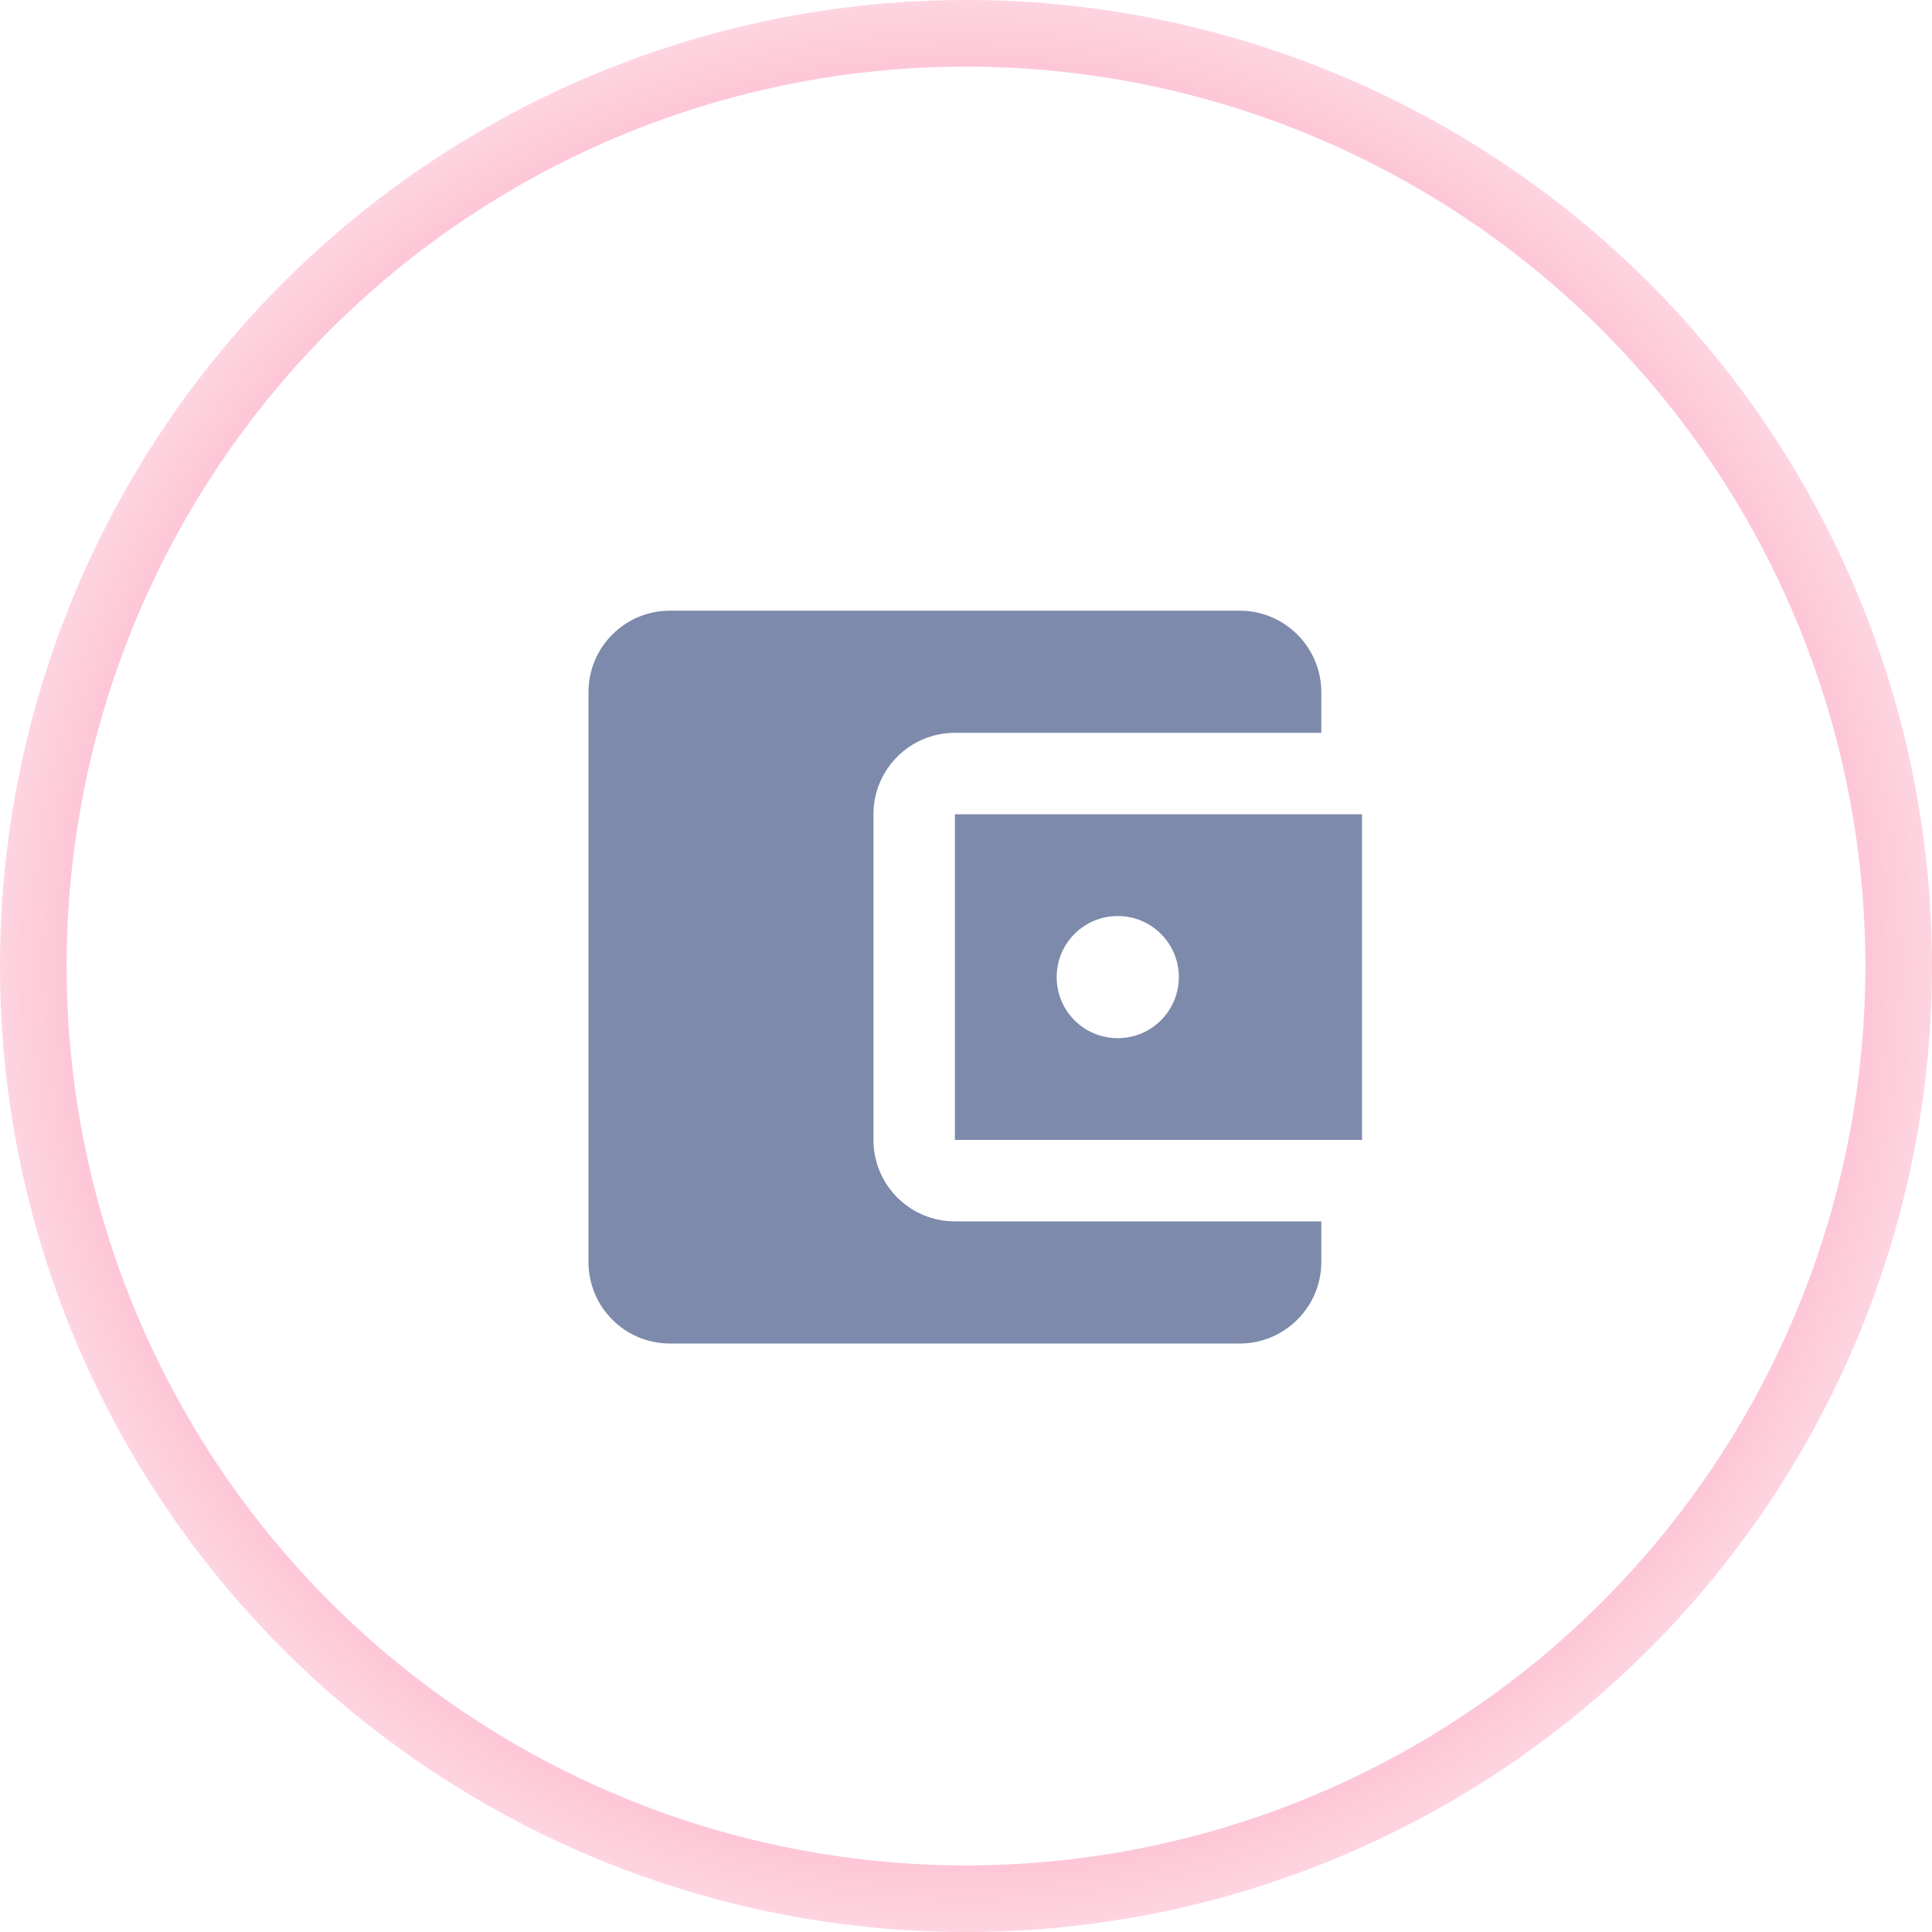 <svg width="87" height="87" viewBox="0 0 87 87" fill="none" xmlns="http://www.w3.org/2000/svg">
<path d="M59.5 55V56.833C59.5 58.85 57.85 60.5 55.833 60.5H30.167C28.132 60.5 26.5 58.85 26.5 56.833V31.167C26.5 29.15 28.132 27.5 30.167 27.5H55.833C57.85 27.5 59.5 29.15 59.5 31.167V33H43C40.965 33 39.333 34.65 39.333 36.667V51.333C39.333 53.35 40.965 55 43 55H59.5ZM43 51.333H61.333V36.667H43V51.333ZM50.333 46.75C48.812 46.75 47.583 45.522 47.583 44C47.583 42.478 48.812 41.25 50.333 41.25C51.855 41.25 53.083 42.478 53.083 44C53.083 45.522 51.855 46.75 50.333 46.75Z" fill="#7D8AAB"/>
<circle cx="43.5" cy="43.5" r="42" stroke="url(#paint0_angular_1157:2)" stroke-width="3"/>
<defs>
<radialGradient id="paint0_angular_1157:2" cx="0" cy="0" r="1" gradientUnits="userSpaceOnUse" gradientTransform="translate(43.5 43.5) rotate(-1.606) scale(53.521)">
<stop stop-color="#F70F55"/>
<stop offset="1" stop-color="#F70F55" stop-opacity="0"/>
</radialGradient>
</defs>
</svg>
